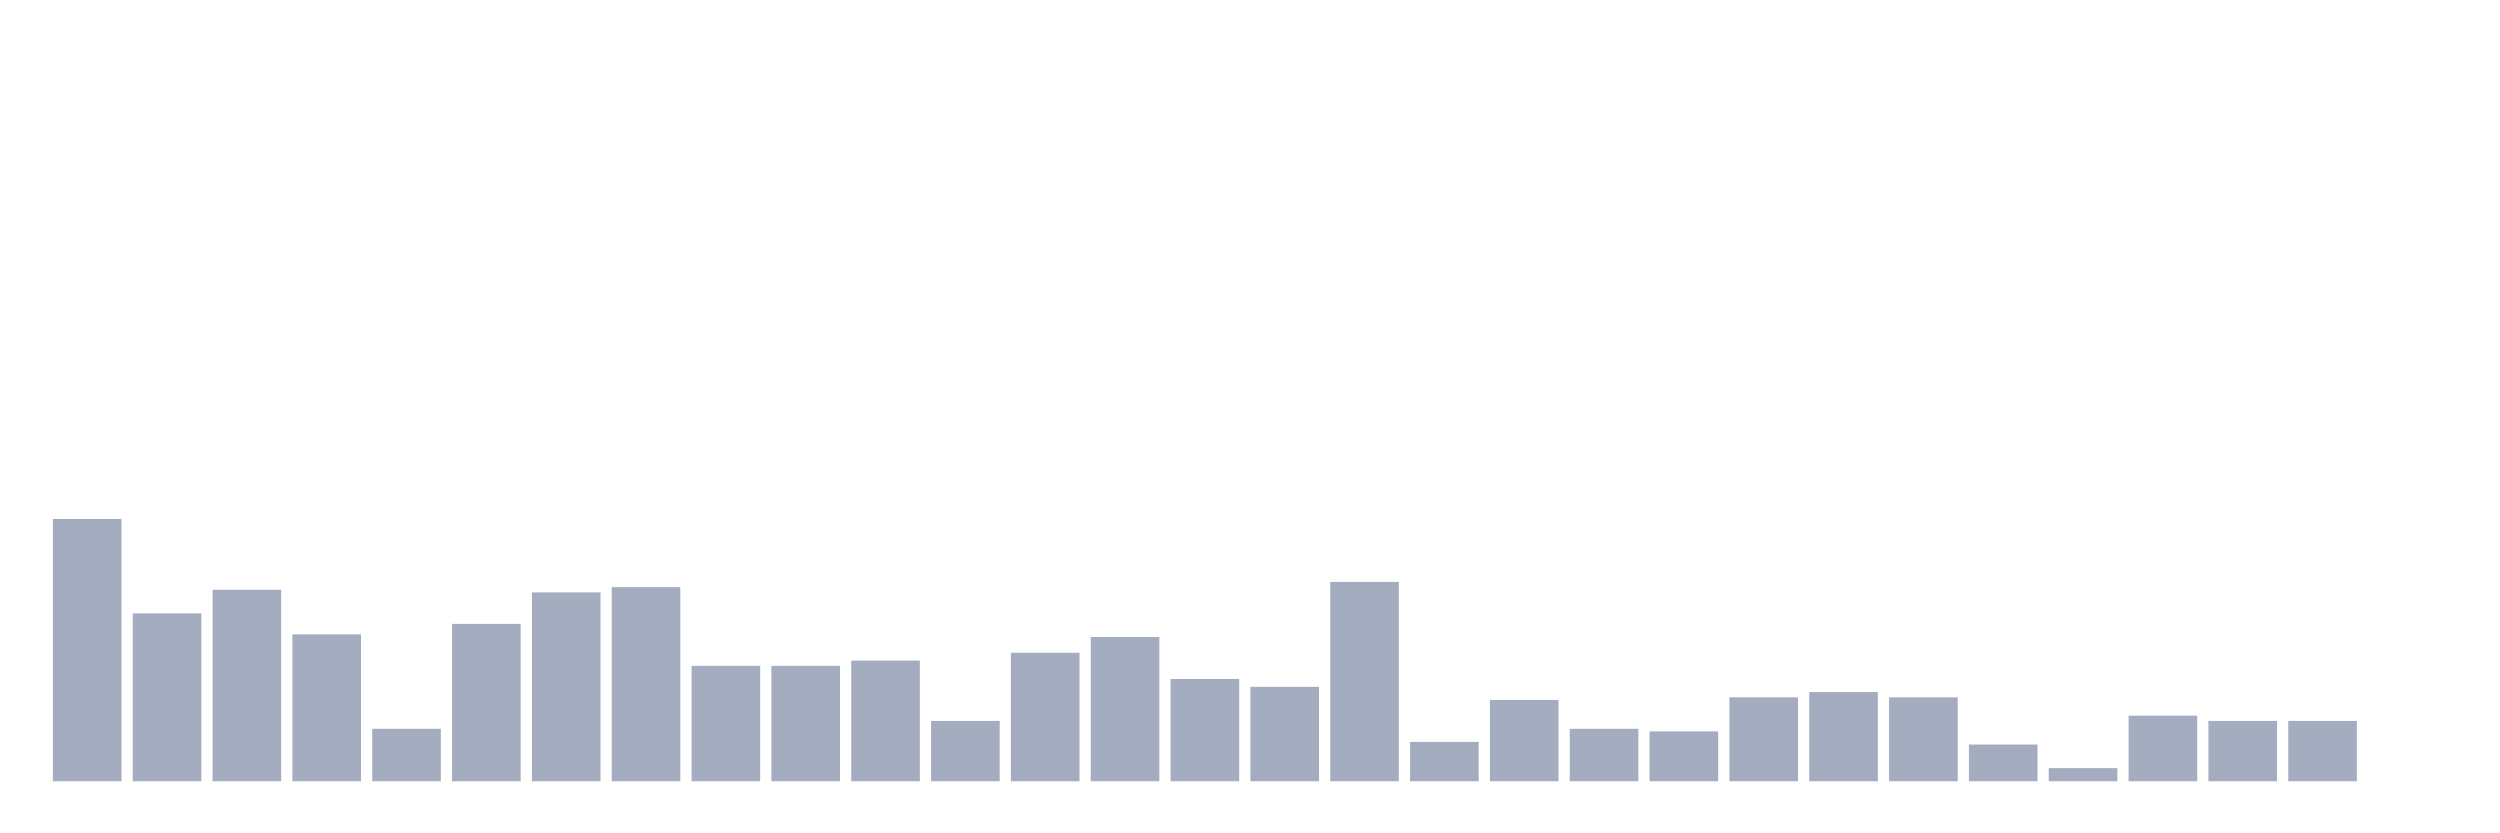 <svg xmlns="http://www.w3.org/2000/svg" viewBox="0 0 480 160"><g transform="translate(10,10)"><rect class="bar" x="0.153" width="13.175" y="89.64" height="50.36" fill="rgb(164,173,192)"></rect><rect class="bar" x="15.482" width="13.175" y="107.77" height="32.23" fill="rgb(164,173,192)"></rect><rect class="bar" x="30.81" width="13.175" y="103.237" height="36.763" fill="rgb(164,173,192)"></rect><rect class="bar" x="46.138" width="13.175" y="111.799" height="28.201" fill="rgb(164,173,192)"></rect><rect class="bar" x="61.466" width="13.175" y="129.928" height="10.072" fill="rgb(164,173,192)"></rect><rect class="bar" x="76.794" width="13.175" y="109.784" height="30.216" fill="rgb(164,173,192)"></rect><rect class="bar" x="92.123" width="13.175" y="103.741" height="36.259" fill="rgb(164,173,192)"></rect><rect class="bar" x="107.451" width="13.175" y="102.734" height="37.266" fill="rgb(164,173,192)"></rect><rect class="bar" x="122.779" width="13.175" y="117.842" height="22.158" fill="rgb(164,173,192)"></rect><rect class="bar" x="138.107" width="13.175" y="117.842" height="22.158" fill="rgb(164,173,192)"></rect><rect class="bar" x="153.436" width="13.175" y="116.835" height="23.165" fill="rgb(164,173,192)"></rect><rect class="bar" x="168.764" width="13.175" y="128.417" height="11.583" fill="rgb(164,173,192)"></rect><rect class="bar" x="184.092" width="13.175" y="115.324" height="24.676" fill="rgb(164,173,192)"></rect><rect class="bar" x="199.42" width="13.175" y="112.302" height="27.698" fill="rgb(164,173,192)"></rect><rect class="bar" x="214.748" width="13.175" y="120.36" height="19.64" fill="rgb(164,173,192)"></rect><rect class="bar" x="230.077" width="13.175" y="121.871" height="18.129" fill="rgb(164,173,192)"></rect><rect class="bar" x="245.405" width="13.175" y="101.727" height="38.273" fill="rgb(164,173,192)"></rect><rect class="bar" x="260.733" width="13.175" y="132.446" height="7.554" fill="rgb(164,173,192)"></rect><rect class="bar" x="276.061" width="13.175" y="124.388" height="15.612" fill="rgb(164,173,192)"></rect><rect class="bar" x="291.39" width="13.175" y="129.928" height="10.072" fill="rgb(164,173,192)"></rect><rect class="bar" x="306.718" width="13.175" y="130.432" height="9.568" fill="rgb(164,173,192)"></rect><rect class="bar" x="322.046" width="13.175" y="123.885" height="16.115" fill="rgb(164,173,192)"></rect><rect class="bar" x="337.374" width="13.175" y="122.878" height="17.122" fill="rgb(164,173,192)"></rect><rect class="bar" x="352.702" width="13.175" y="123.885" height="16.115" fill="rgb(164,173,192)"></rect><rect class="bar" x="368.031" width="13.175" y="132.95" height="7.05" fill="rgb(164,173,192)"></rect><rect class="bar" x="383.359" width="13.175" y="137.482" height="2.518" fill="rgb(164,173,192)"></rect><rect class="bar" x="398.687" width="13.175" y="127.41" height="12.59" fill="rgb(164,173,192)"></rect><rect class="bar" x="414.015" width="13.175" y="128.417" height="11.583" fill="rgb(164,173,192)"></rect><rect class="bar" x="429.344" width="13.175" y="128.417" height="11.583" fill="rgb(164,173,192)"></rect><rect class="bar" x="444.672" width="13.175" y="140" height="0" fill="rgb(164,173,192)"></rect></g></svg>